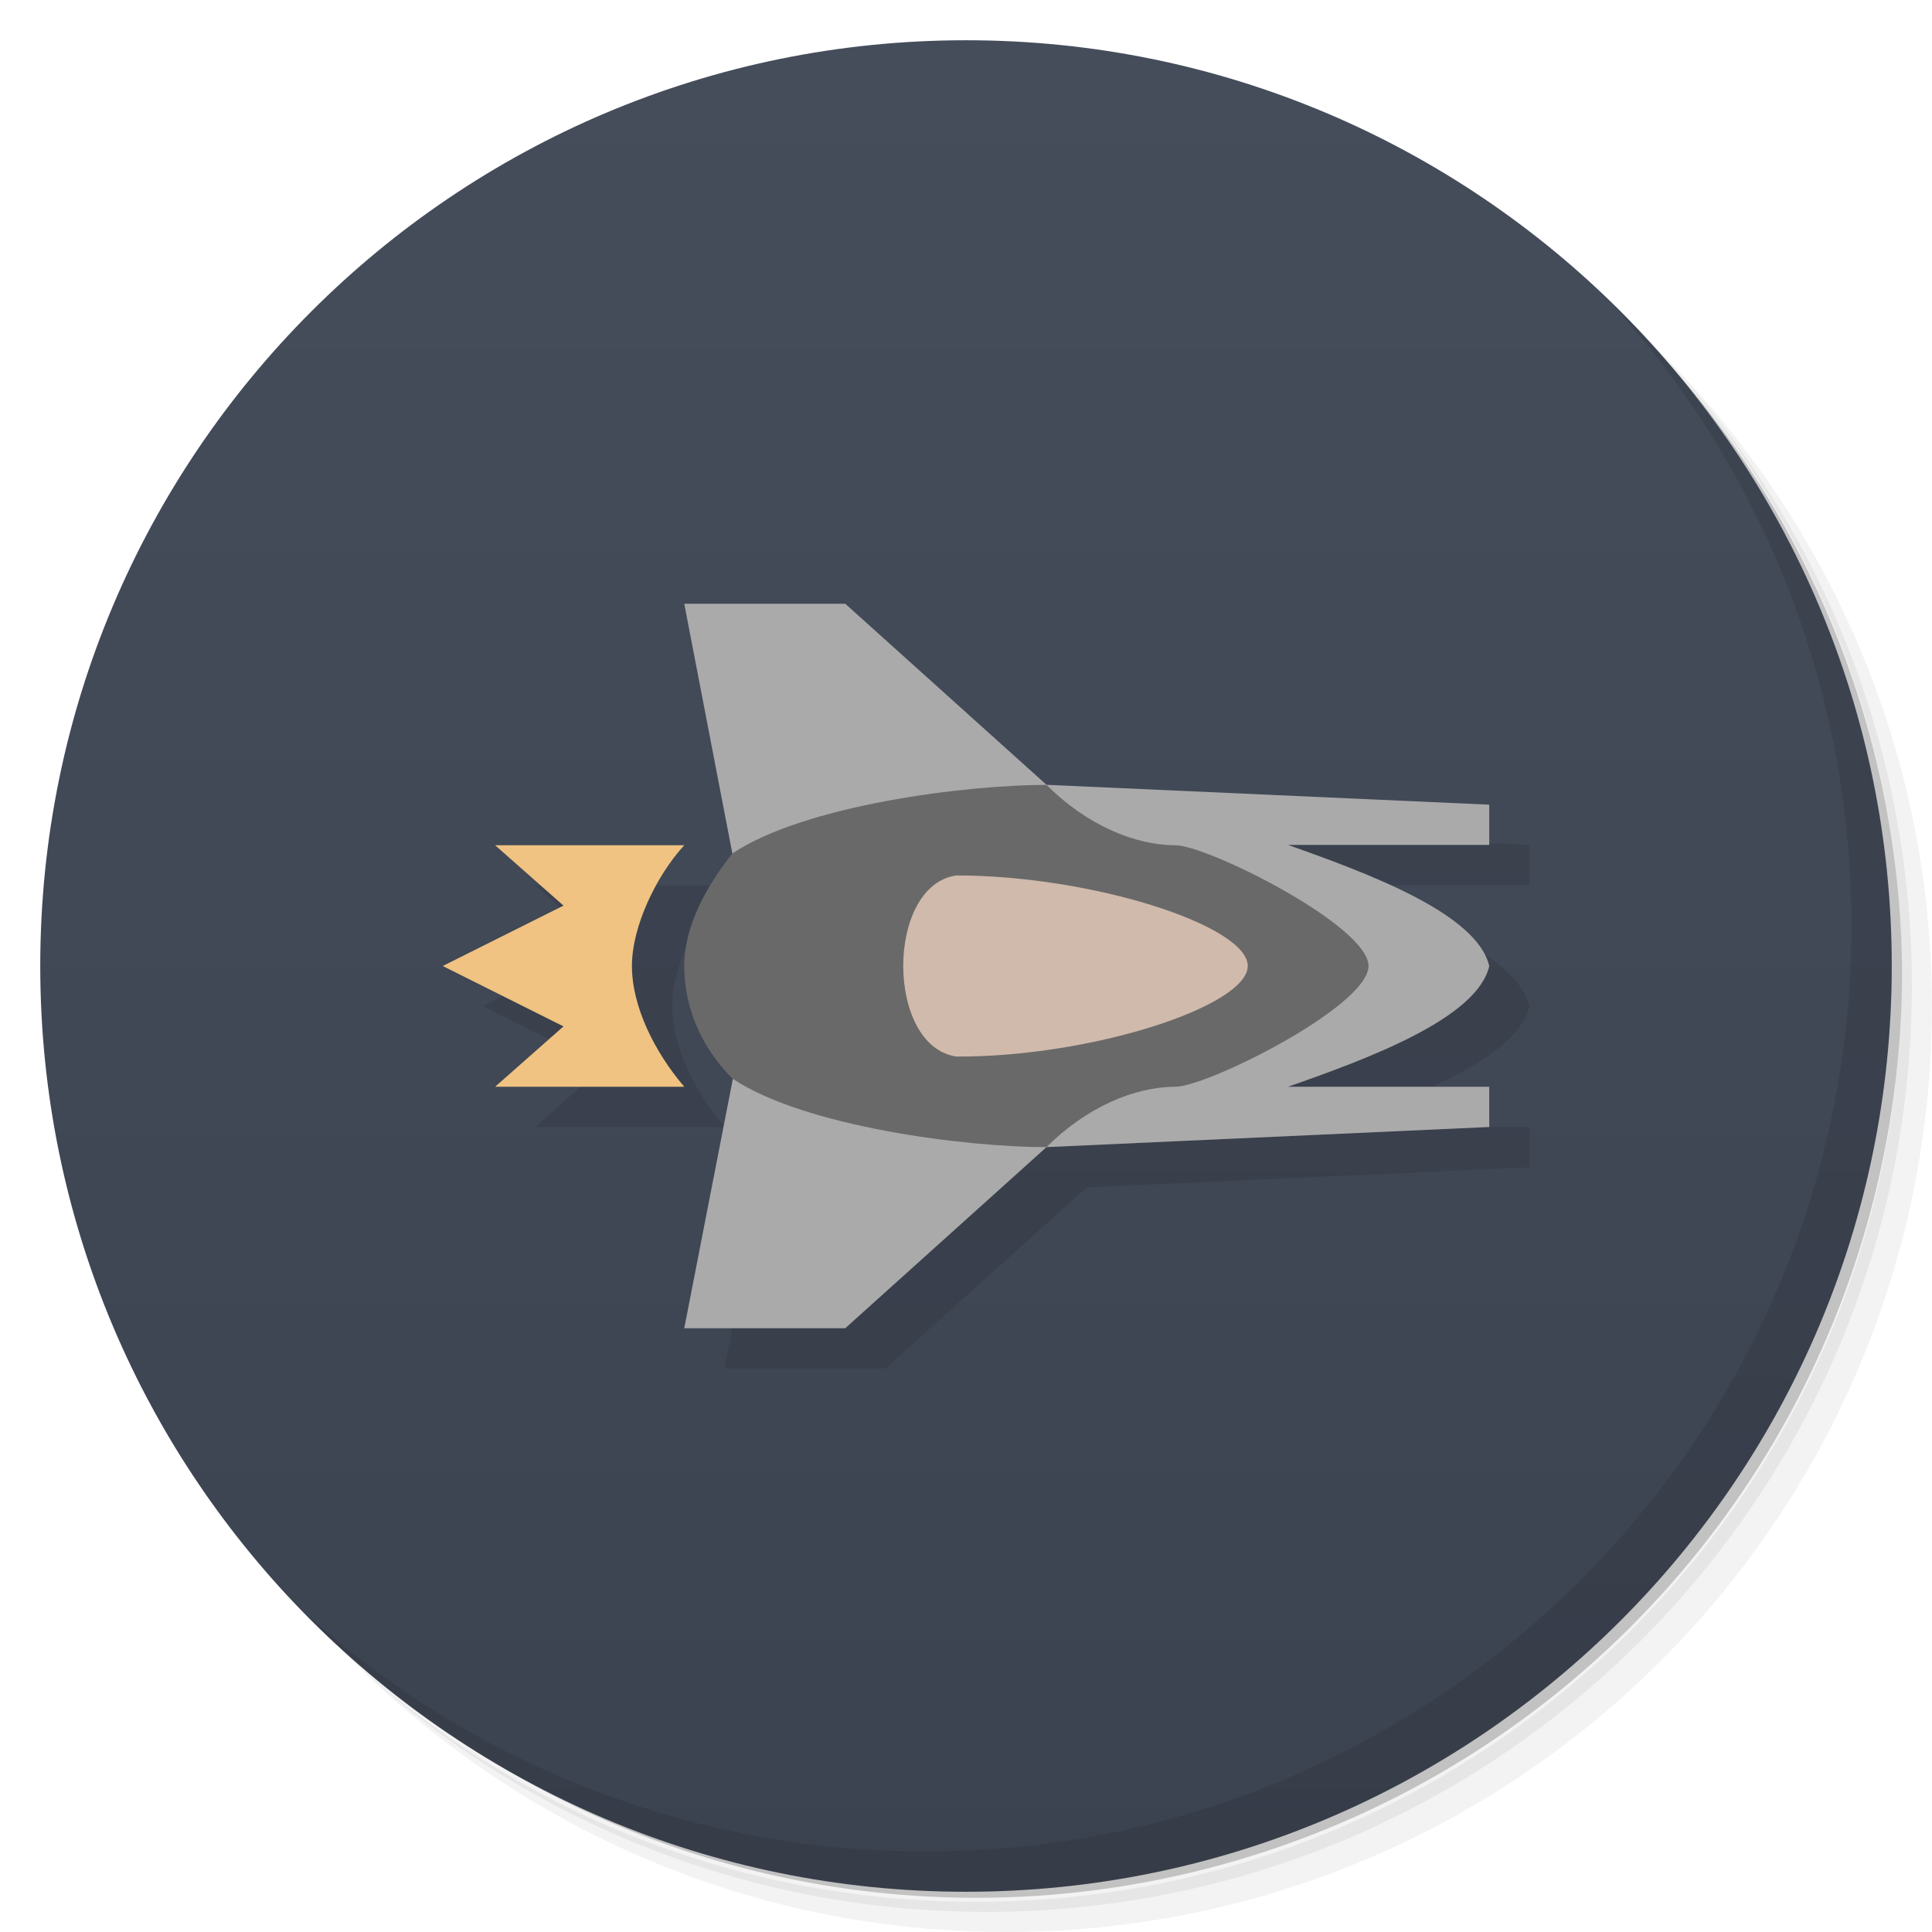 <svg xmlns="http://www.w3.org/2000/svg" viewBox="0 0 48 48"><defs><linearGradient id="linearGradient3764" x1="1" x2="47" gradientTransform="matrix(0,-1,1,0,-1.5e-6,48)" gradientUnits="userSpaceOnUse"><stop stop-color="#3c4350" stop-opacity="1"/><stop offset="1" stop-color="#454d5b" stop-opacity="1"/></linearGradient></defs><g><path d="m 36.31 5 c 5.859 4.062 9.688 10.831 9.688 18.5 c 0 12.426 -10.07 22.5 -22.5 22.5 c -7.669 0 -14.438 -3.828 -18.5 -9.688 c 1.037 1.822 2.306 3.499 3.781 4.969 c 4.085 3.712 9.514 5.969 15.469 5.969 c 12.703 0 23 -10.298 23 -23 c 0 -5.954 -2.256 -11.384 -5.969 -15.469 c -1.469 -1.475 -3.147 -2.744 -4.969 -3.781 z m 4.969 3.781 c 3.854 4.113 6.219 9.637 6.219 15.719 c 0 12.703 -10.297 23 -23 23 c -6.081 0 -11.606 -2.364 -15.719 -6.219 c 4.16 4.144 9.883 6.719 16.219 6.719 c 12.703 0 23 -10.298 23 -23 c 0 -6.335 -2.575 -12.06 -6.719 -16.219 z" opacity=".05"/><path d="m 41.28 8.781 c 3.712 4.085 5.969 9.514 5.969 15.469 c 0 12.703 -10.297 23 -23 23 c -5.954 0 -11.384 -2.256 -15.469 -5.969 c 4.113 3.854 9.637 6.219 15.719 6.219 c 12.703 0 23 -10.298 23 -23 c 0 -6.081 -2.364 -11.606 -6.219 -15.719 z" opacity=".1"/><path d="m 31.25 2.375 c 8.615 3.154 14.75 11.417 14.75 21.13 c 0 12.426 -10.07 22.5 -22.5 22.5 c -9.708 0 -17.971 -6.135 -21.12 -14.75 a 23 23 0 0 0 44.875 -7 a 23 23 0 0 0 -16 -21.875 z" opacity=".2"/></g><g><path fill="url(#linearGradient3764)" fill-opacity="1" d="m 24 1 c 12.703 0 23 10.297 23 23 c 0 12.703 -10.297 23 -23 23 -12.703 0 -23 -10.297 -23 -23 0 -12.703 10.297 -23 23 -23 z"/></g><g><path d="m 40.03 7.531 c 3.712 4.084 5.969 9.514 5.969 15.469 0 12.703 -10.297 23 -23 23 c -5.954 0 -11.384 -2.256 -15.469 -5.969 4.178 4.291 10.01 6.969 16.469 6.969 c 12.703 0 23 -10.298 23 -23 0 -6.462 -2.677 -12.291 -6.969 -16.469 z" opacity=".1"/></g><path fill="#000" fill-opacity="1" fill-rule="nonzero" stroke="none" d="m 18 16 1.195 6.203 0 0.002 c -0.642 0.812 -1.195 1.795 -1.195 2.795 c 0 1 0.395 1.988 1.195 2.795 0.004 0.003 0.01 0.005 0.014 0.008 l -1.209 6.197 l 4 0 5 -4.5 11 -0.5 0 -1 -5 0 c 2 -0.7 4.7 -1.7 5 -2.998 -0.3 -1.302 -3 -2.302 -5 -3.01 l 5 0 0 -1 l -11 -0.494 -5 -4.5 -4 0 m -4.699 6 1.699 1.5 -3 1.5 3 1.5 -1.699 1.5 4.699 0 c -0.742 -0.868 -1.301 -2 -1.301 -3 0 -1 0.625 -2.267 1.301 -3 l -4.699 0 z" opacity=".1"/><path fill="#aaa" fill-opacity="1" fill-rule="nonzero" stroke="none" d="m 21 15 -4 0 1.195 6.203 0.018 5.574 l -1.213 6.223 l 4 0 5 -4.5 11 -0.5 0 -1 -5 0 c 2 -0.7 4.7 -1.7 5 -2.998 c -0.3 -1.302 -3 -2.302 -5 -3.01 l 5 0 0 -1 l -11 -0.494"/><path fill="#696969" fill-opacity="1" stroke="none" d="m 34,24 c 0,1 -4,3 -4.8,3 -1,0 -2.2,0.5 -3.2,1.5 -2,0 -6,-0.5 -7.805,-1.704 C 17.395,25.989 17,25 17,24 17,23 17.554,22.016 18.195,21.204 20,20 24,19.5 26,19.5 c 1,1 2.2,1.5 3.2,1.5 0.8,0 4.8,2 4.8,3 z" opacity="1"/><path fill="#d0baac" fill-opacity="1" fill-rule="nonzero" stroke="none" d="m 31 24 c 0 0.995 -3.868 2.262 -7.237 2.25 -1.763 -0.255 -1.763 -4.255 0 -4.5 3.368 0.002 7.237 1.245 7.237 2.25"/><path fill="#f0c382" fill-opacity="1" stroke="none" d="m 12.301 21 1.699 1.5 -3 1.5 3 1.5 -1.699 1.5 4.699 0 c -0.742 -0.868 -1.3 -2 -1.3 -3 0 -1 0.624 -2.267 1.3 -3 z" opacity="1"/></svg>
